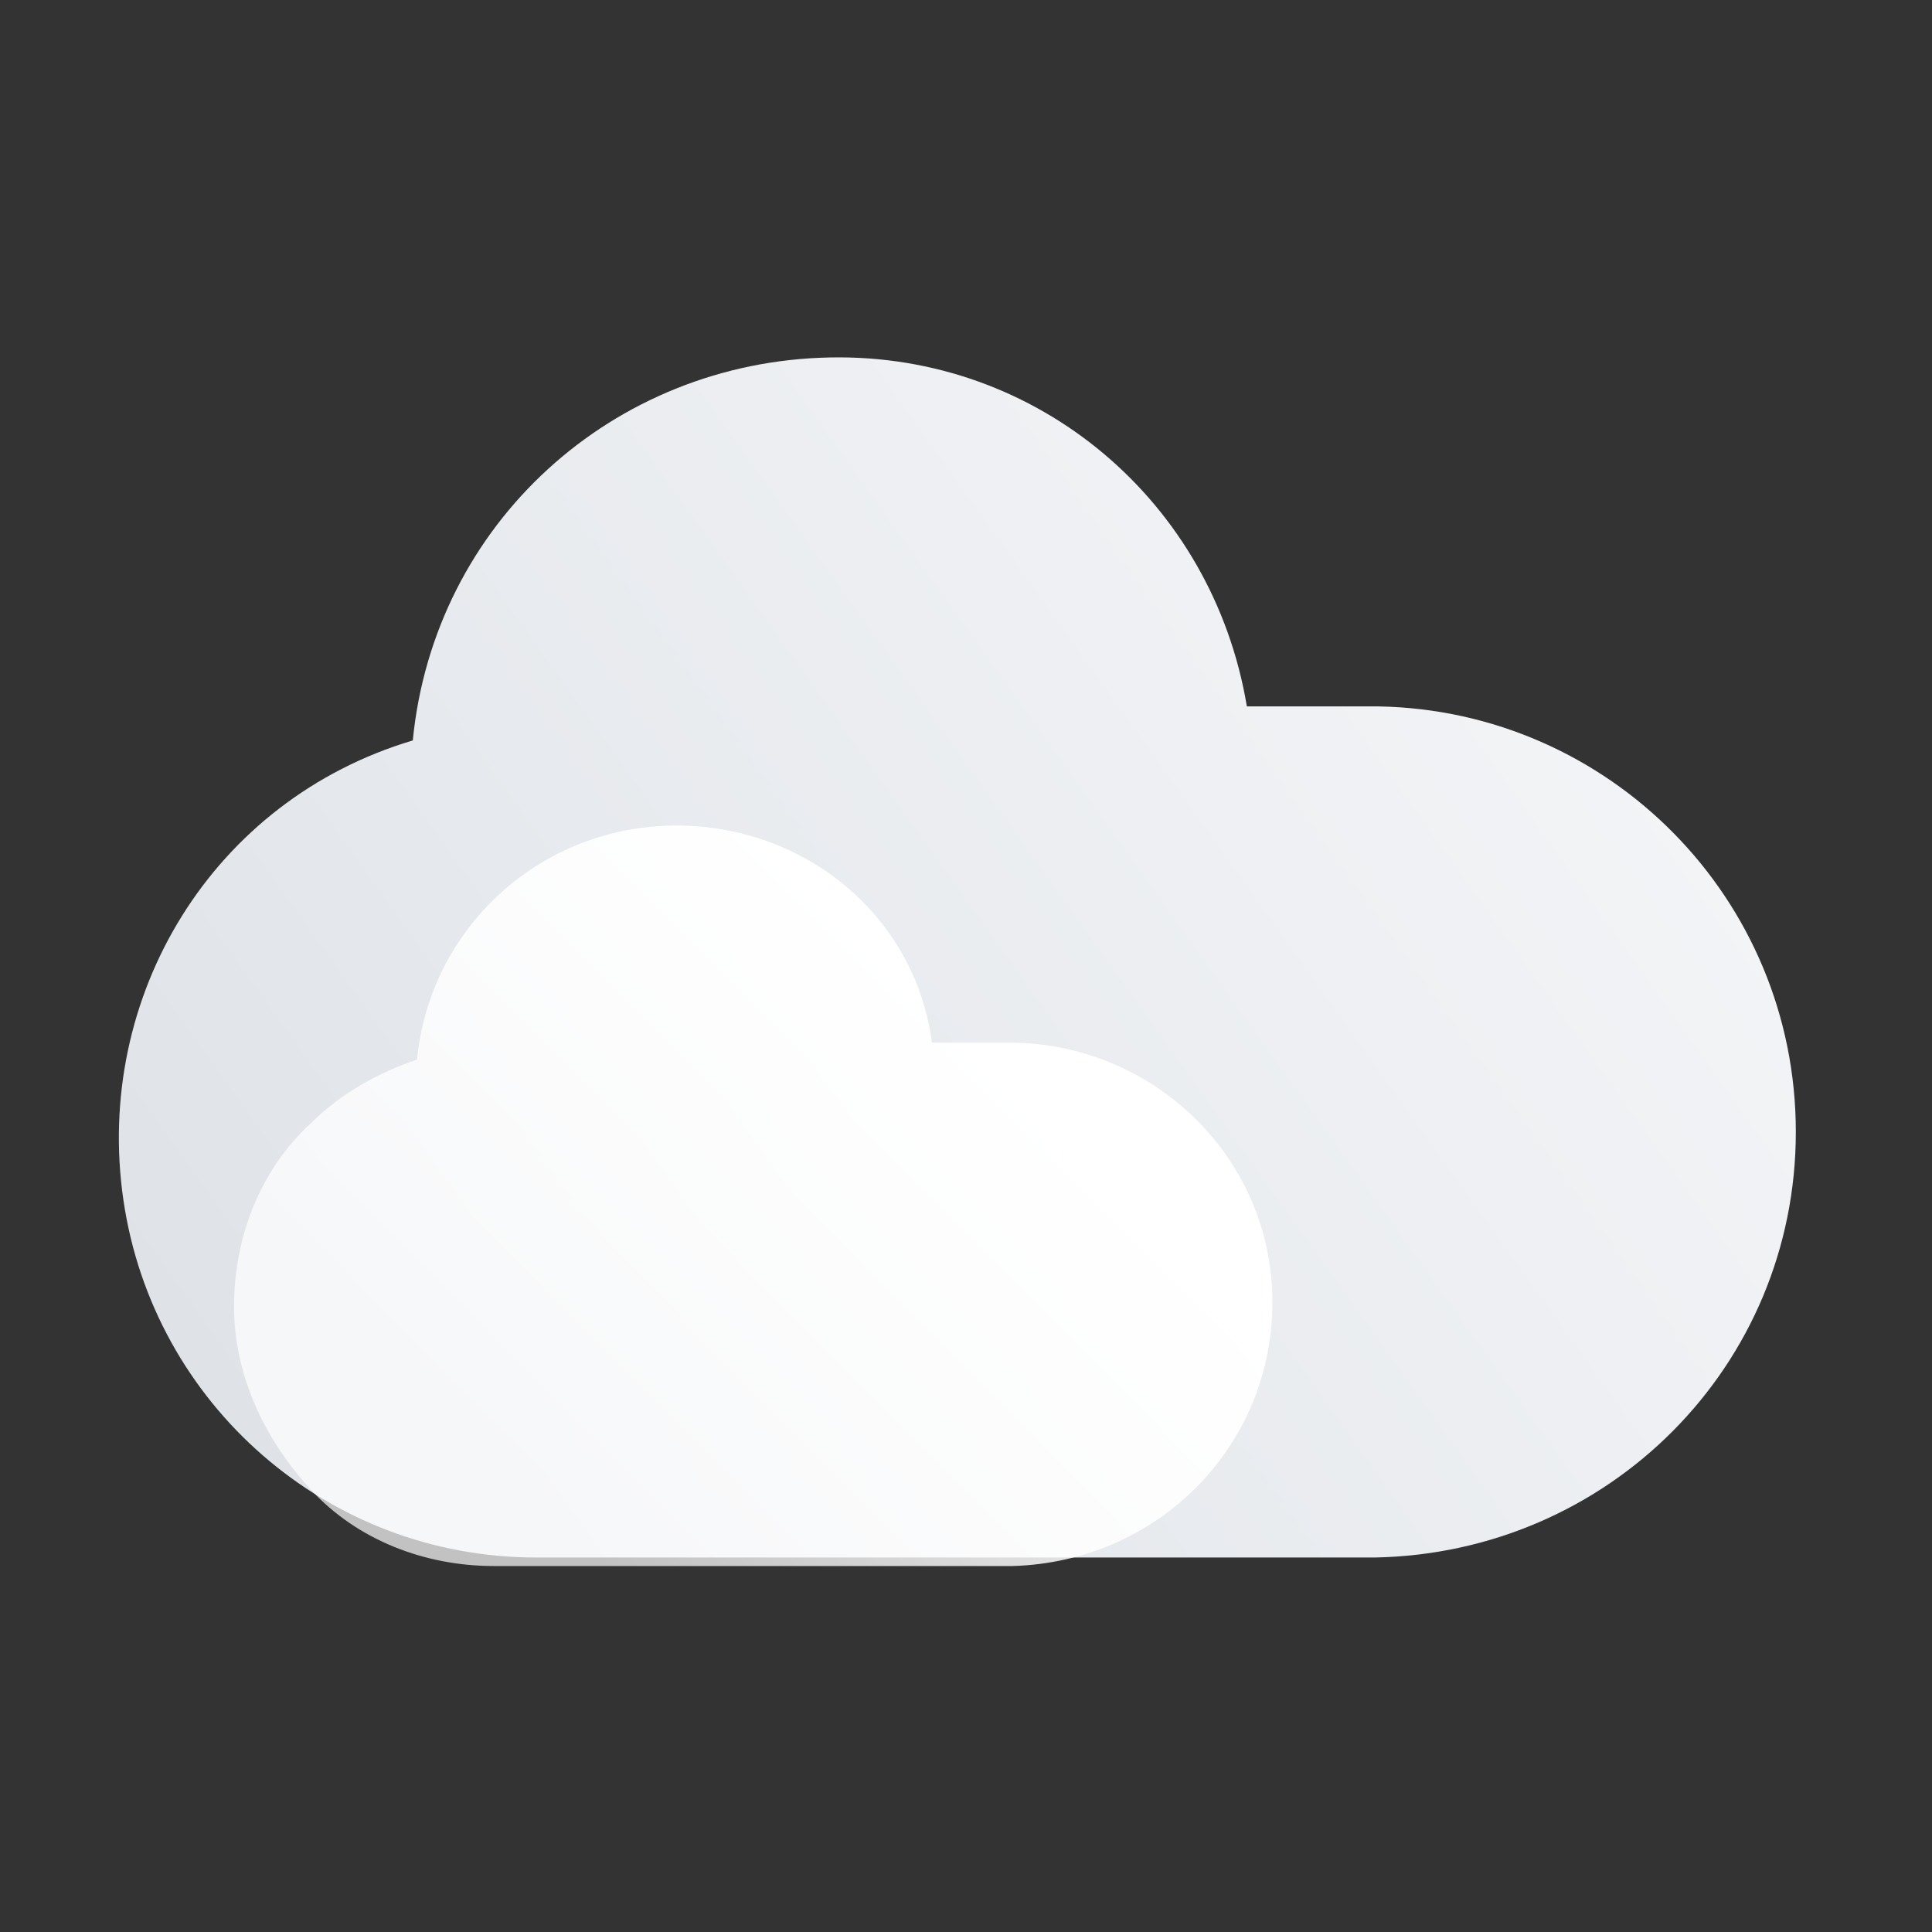 <?xml version="1.0" encoding="utf-8"?>
<!-- Generator: Adobe Illustrator 23.0.3, SVG Export Plug-In . SVG Version: 6.00 Build 0)  -->
<svg version="1.1" id="Layer_1" xmlns="http://www.w3.org/2000/svg" xmlns:xlink="http://www.w3.org/1999/xlink" x="0px" y="0px"
	 viewBox="0 0 45.4 45.4" style="enable-background:new 0 0 45.4 45.4;" xml:space="preserve">
<rect x="0" y="0" width="45.4" height="45.4" fill="#333333" stroke="none"/>
<style type="text/css">
	.st0{fill:url(#path-2_1_);}
	.st1{fill:url(#Path_1_);}
</style>
<title>03n</title>
<desc>Created with Sketch.</desc>
<g id="Page-1">
	<g id="Mobile" transform="translate(-287, -16)">
		<g transform="translate(287, 15)">
			
				<linearGradient id="path-2_1_" gradientUnits="userSpaceOnUse" x1="-278.953" y1="25.579" x2="-279.953" y2="26.09" gradientTransform="matrix(39.465 0 0 28.231 11051.892 -704.855)">
				<stop  offset="0" style="stop-color:#F5F6F8"/>
				<stop  offset="1" style="stop-color:#DFE3E8"/>
			</linearGradient>
			<path id="path-2" class="st0" d="M42.2,27.6c0,5.5-4.4,9.9-9.9,10H12.6c-4.9,0-9-3.6-9.7-8.4S5,19.8,9.7,18.4
				c0.5-5.1,4.7-8.9,9.8-9c4.9-0.1,9,3.4,9.8,8.2h3.1C37.8,17.7,42.2,22.1,42.2,27.6z"/>
			
				<linearGradient id="Path_1_" gradientUnits="userSpaceOnUse" x1="-275.255" y1="36.819" x2="-274.65" y2="36.387" gradientTransform="matrix(24.42 0 0 17.421 6731.847 -607.372)">
				<stop  offset="1.000000e-02" style="stop-color:#FFFFFF;stop-opacity:0.7"/>
				<stop  offset="1" style="stop-color:#FFFFFF"/>
			</linearGradient>
			<path id="Path" class="st1" d="M29.9,31.6c0,3.4-2.7,6.1-6.1,6.2H11.6c-1.6,0-3.2-0.6-4.3-1.8s-1.8-2.7-1.8-4.3s0.6-3.2,1.8-4.3
				c0.7-0.7,1.6-1.2,2.5-1.5c0.3-3.1,2.9-5.5,6.1-5.5c3,0,5.6,2.1,6,5.1h1.8C27.1,25.5,29.9,28.2,29.9,31.6L29.9,31.6z"/>
		</g>
	</g>
</g>
</svg>
